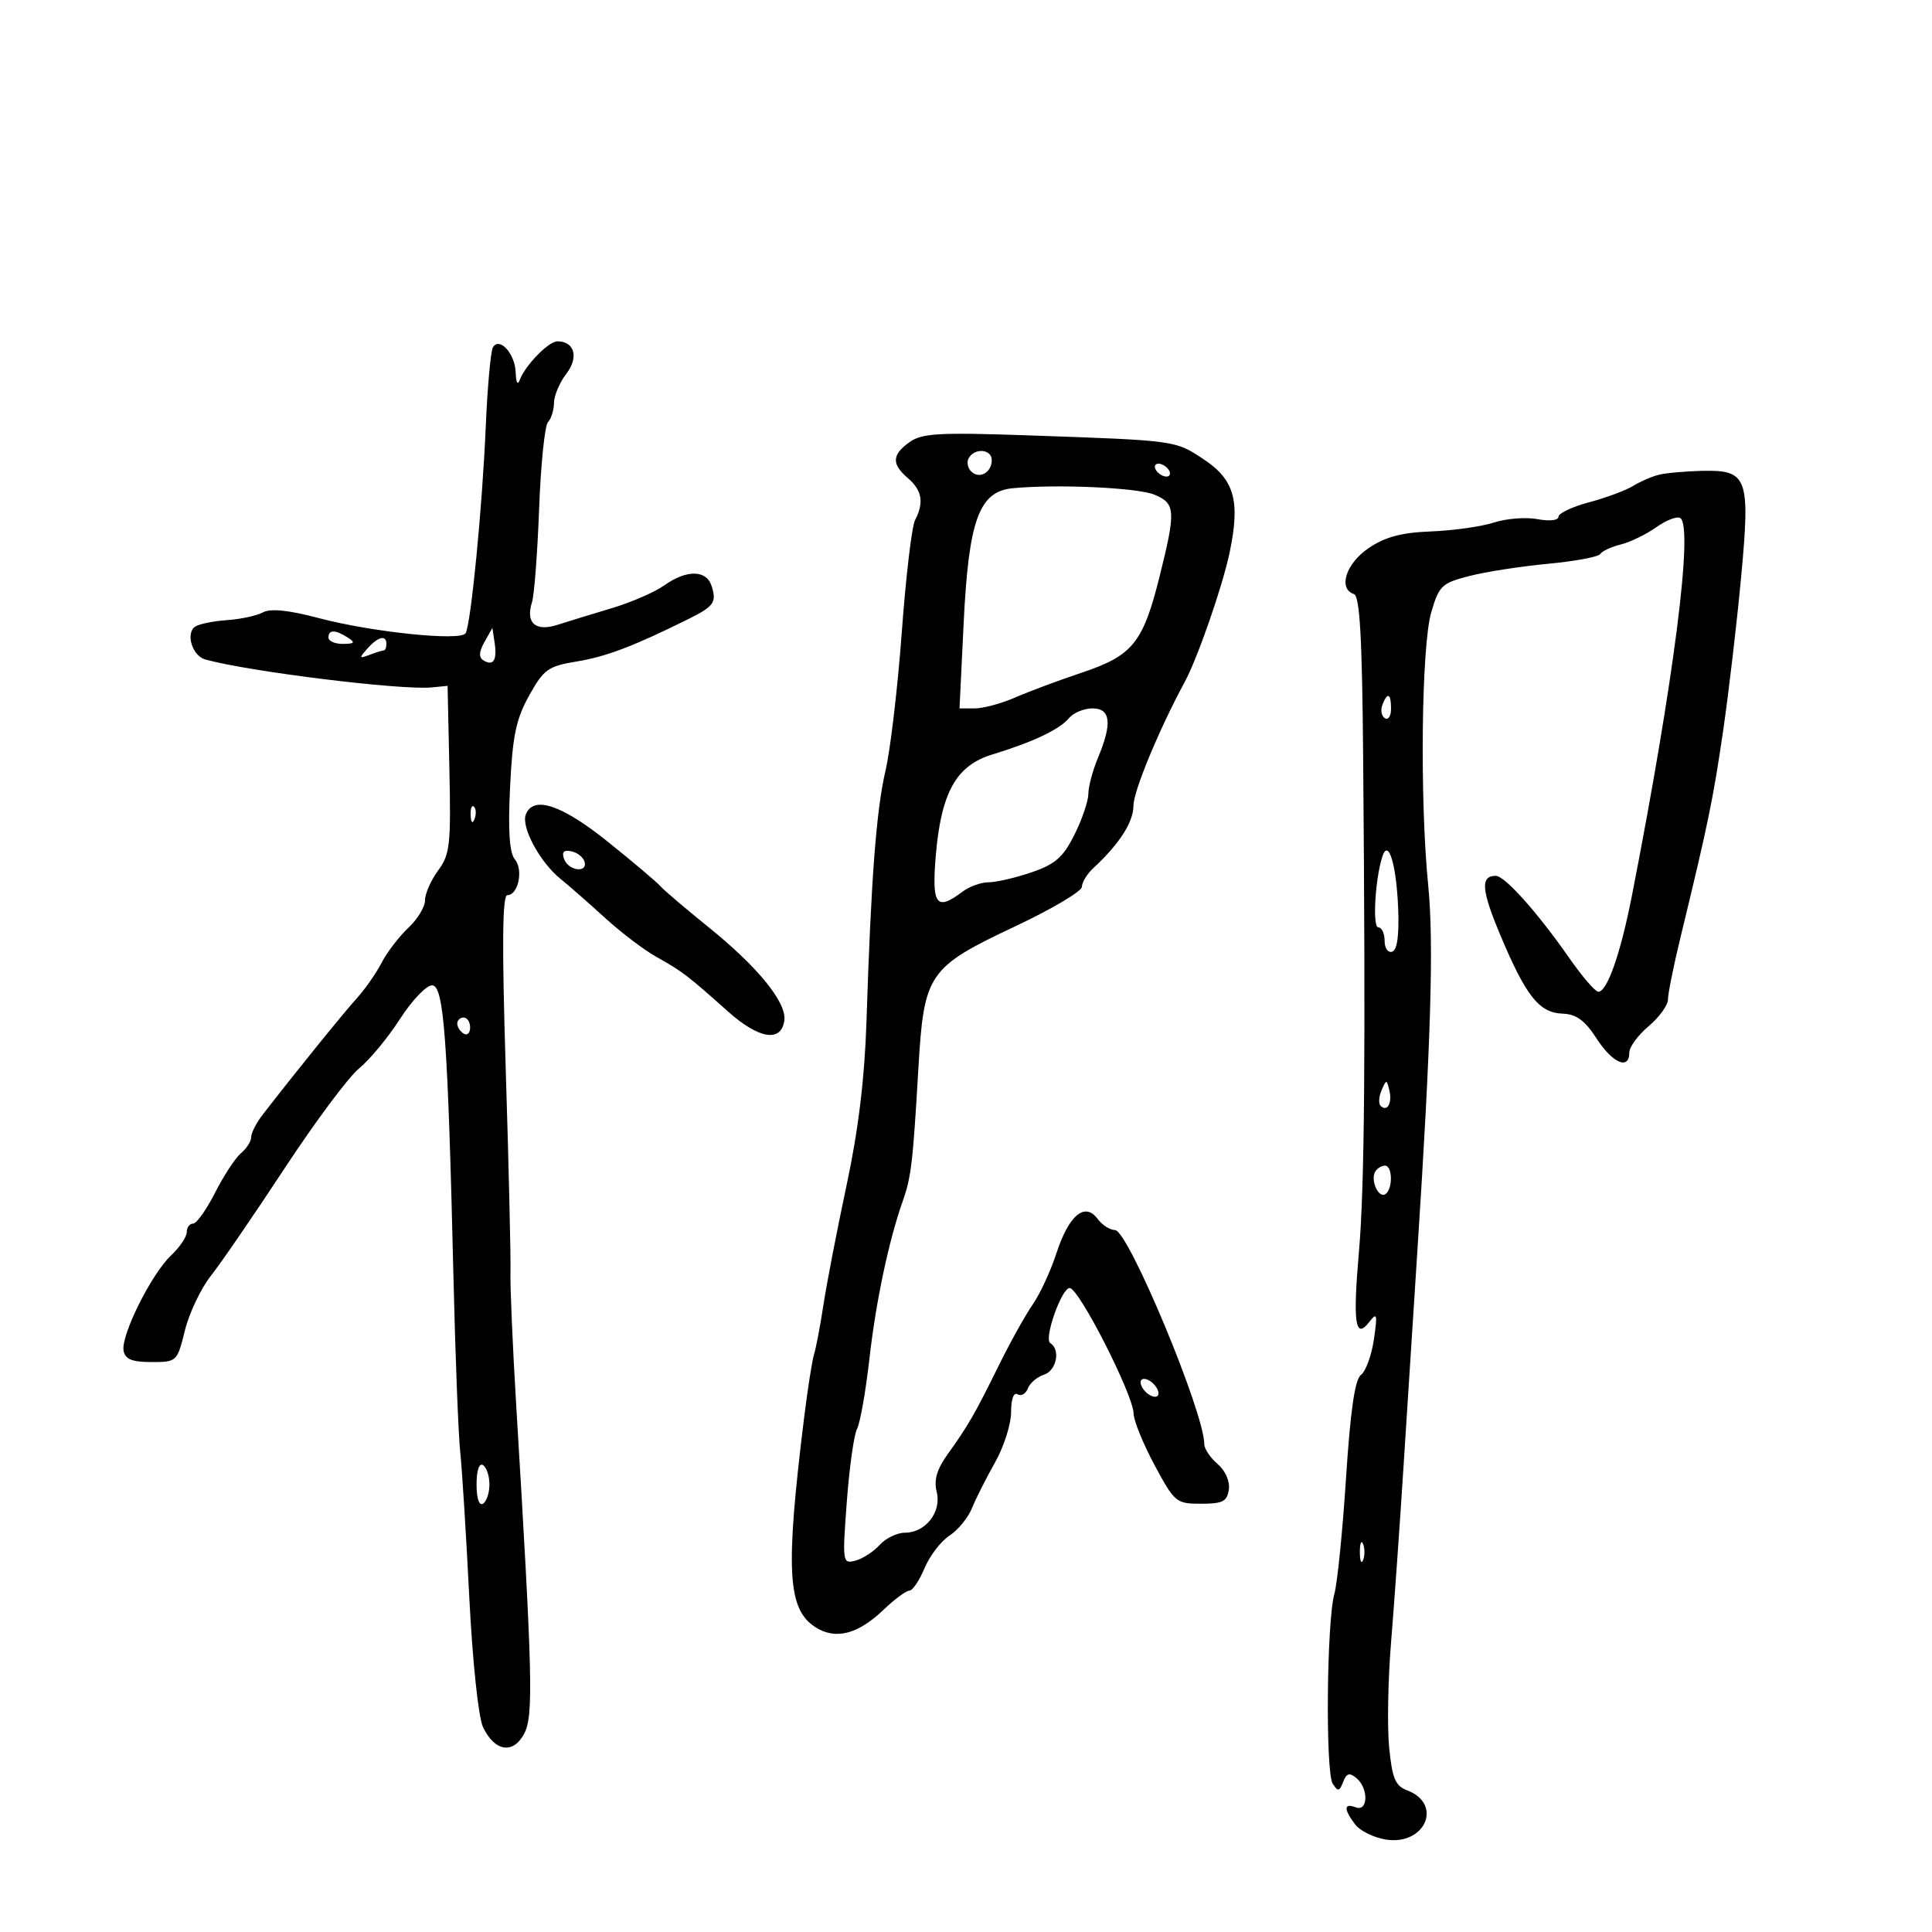 <svg xmlns="http://www.w3.org/2000/svg" width="300" height="300" viewBox="0 0 300 300" version="1.1">
	<path d="M 76.544 53.928 C 76.196 54.492, 75.694 60.026, 75.429 66.227 C 74.888 78.865, 73.116 97.003, 72.292 98.337 C 71.522 99.583, 57.759 98.161, 49.547 95.988 C 44.837 94.741, 42.027 94.450, 40.838 95.087 C 39.872 95.604, 37.376 96.144, 35.291 96.289 C 33.206 96.433, 30.980 96.877, 30.344 97.276 C 28.773 98.262, 29.827 101.824, 31.858 102.396 C 38.482 104.259, 62.265 107.201, 67 106.742 L 69.500 106.500 69.781 119.462 C 70.036 131.178, 69.868 132.688, 68.031 135.171 C 66.914 136.683, 66 138.759, 66 139.785 C 66 140.812, 64.832 142.742, 63.405 144.076 C 61.978 145.409, 60.109 147.850, 59.252 149.500 C 58.394 151.150, 56.668 153.625, 55.414 155 C 53.382 157.229, 45.472 167.012, 40.750 173.137 C 39.788 174.385, 39 175.935, 39 176.581 C 39 177.227, 38.290 178.344, 37.422 179.065 C 36.554 179.785, 34.747 182.540, 33.405 185.187 C 32.064 187.834, 30.524 190, 29.983 190 C 29.442 190, 29 190.597, 29 191.326 C 29 192.055, 27.902 193.683, 26.559 194.944 C 23.516 197.804, 18.738 207.402, 19.190 209.750 C 19.444 211.068, 20.512 211.500, 23.514 211.500 C 27.456 211.500, 27.513 211.446, 28.712 206.589 C 29.379 203.888, 31.200 200.063, 32.760 198.089 C 34.319 196.115, 39.471 188.602, 44.207 181.394 C 48.943 174.185, 54.145 167.210, 55.766 165.894 C 57.387 164.577, 60.234 161.137, 62.091 158.250 C 63.948 155.363, 66.196 153, 67.087 153 C 68.938 153, 69.531 161.157, 70.430 199 C 70.711 210.825, 71.177 222.750, 71.466 225.500 C 71.755 228.250, 72.387 238.375, 72.870 248 C 73.372 257.989, 74.284 266.644, 74.996 268.165 C 76.792 272.002, 79.714 272.454, 81.418 269.159 C 82.852 266.385, 82.700 260.288, 80.145 218 C 79.597 208.925, 79.202 199.700, 79.266 197.500 C 79.331 195.300, 79.003 181.238, 78.537 166.250 C 77.930 146.760, 77.999 139, 78.777 139 C 80.474 139, 81.302 135.069, 79.950 133.439 C 79.102 132.418, 78.876 129.026, 79.203 122.229 C 79.586 114.268, 80.129 111.664, 82.165 108.002 C 84.436 103.921, 85.099 103.447, 89.579 102.710 C 94.137 101.960, 98.384 100.346, 106.833 96.154 C 110.881 94.145, 111.307 93.544, 110.497 90.991 C 109.697 88.469, 106.606 88.433, 103.134 90.905 C 101.663 91.952, 97.993 93.544, 94.980 94.443 C 91.966 95.342, 88.173 96.504, 86.552 97.027 C 83.143 98.124, 81.583 96.728, 82.610 93.500 C 82.961 92.400, 83.457 85.875, 83.713 79 C 83.970 72.125, 84.589 66.073, 85.090 65.550 C 85.590 65.028, 86.010 63.678, 86.022 62.550 C 86.034 61.423, 86.903 59.383, 87.952 58.018 C 89.902 55.479, 89.211 53, 86.552 53 C 85.182 53, 81.529 56.750, 80.706 59 C 80.387 59.875, 80.125 59.404, 80.079 57.872 C 79.991 54.940, 77.581 52.251, 76.544 53.928 M 141.250 68.641 C 138.474 70.618, 138.411 72.051, 141 74.268 C 143.179 76.133, 143.503 78.068, 142.089 80.764 C 141.588 81.719, 140.663 89.525, 140.033 98.111 C 139.403 106.697, 138.265 116.391, 137.504 119.653 C 136.065 125.820, 135.262 136.385, 134.551 158.500 C 134.264 167.423, 133.297 175.420, 131.466 184 C 129.998 190.875, 128.386 199.200, 127.883 202.500 C 127.379 205.800, 126.719 209.288, 126.416 210.252 C 126.112 211.215, 125.407 215.715, 124.848 220.252 C 121.952 243.752, 122.272 249.822, 126.555 252.628 C 129.688 254.681, 133.169 253.811, 137.188 249.971 C 138.898 248.337, 140.703 247, 141.199 247 C 141.696 247, 142.756 245.434, 143.556 243.520 C 144.356 241.605, 146.099 239.326, 147.430 238.454 C 148.761 237.582, 150.336 235.660, 150.930 234.184 C 151.524 232.708, 153.133 229.517, 154.505 227.093 C 155.877 224.669, 157 221.155, 157 219.284 C 157 217.255, 157.406 216.133, 158.007 216.504 C 158.561 216.847, 159.278 216.440, 159.599 215.601 C 159.921 214.763, 161.043 213.804, 162.092 213.471 C 164.054 212.848, 164.716 209.561, 163.083 208.552 C 162.053 207.915, 164.842 200, 166.097 200 C 167.535 200, 175.985 216.594, 176.027 219.500 C 176.043 220.600, 177.506 224.200, 179.278 227.500 C 182.391 233.296, 182.636 233.500, 186.500 233.500 C 189.863 233.500, 190.550 233.149, 190.814 231.295 C 190.998 230.002, 190.273 228.358, 189.064 227.323 C 187.929 226.351, 187 224.966, 187 224.246 C 187 219.342, 175.181 191, 173.136 191 C 172.357 191, 171.135 190.213, 170.419 189.250 C 168.453 186.608, 165.965 188.700, 164.036 194.618 C 163.139 197.371, 161.483 200.946, 160.357 202.562 C 159.230 204.178, 156.867 208.425, 155.106 212 C 151.373 219.574, 150.331 221.383, 147.152 225.813 C 145.469 228.157, 144.987 229.813, 145.451 231.659 C 146.235 234.783, 143.722 238, 140.500 238 C 139.295 238, 137.536 238.855, 136.590 239.900 C 135.644 240.945, 133.948 242.042, 132.821 242.337 C 130.824 242.859, 130.790 242.625, 131.492 233.186 C 131.888 227.859, 132.605 222.760, 133.084 221.857 C 133.564 220.953, 134.425 216.077, 134.998 211.022 C 136.008 202.098, 138.009 192.635, 140.181 186.500 C 141.485 182.819, 141.751 180.564, 142.601 166 C 143.469 151.134, 144.076 150.240, 157.677 143.824 C 163.355 141.146, 168 138.390, 168 137.700 C 168 137.009, 168.787 135.715, 169.750 134.823 C 173.814 131.059, 176 127.659, 176 125.105 C 176 122.869, 179.980 113.262, 183.944 105.929 C 185.984 102.155, 189.843 91.028, 190.948 85.733 C 192.609 77.773, 191.681 74.479, 186.884 71.305 C 182.461 68.377, 182.677 68.407, 160 67.615 C 145.841 67.120, 143.181 67.266, 141.250 68.641 M 150.446 71.087 C 150.077 71.685, 150.236 72.636, 150.800 73.200 C 152.062 74.462, 154 73.396, 154 71.441 C 154 69.757, 151.426 69.501, 150.446 71.087 M 179.500 73 C 179.840 73.550, 180.568 74, 181.118 74 C 181.668 74, 181.840 73.550, 181.500 73 C 181.160 72.450, 180.432 72, 179.882 72 C 179.332 72, 179.160 72.450, 179.500 73 M 257.542 73.729 C 256.465 74.003, 254.665 74.790, 253.542 75.478 C 252.419 76.167, 249.363 77.299, 246.750 77.995 C 244.137 78.691, 242 79.702, 242 80.241 C 242 80.807, 240.621 80.964, 238.743 80.612 C 236.951 80.275, 233.914 80.511, 231.993 81.136 C 230.072 81.760, 225.680 82.382, 222.234 82.518 C 217.572 82.701, 215.077 83.371, 212.491 85.132 C 208.987 87.518, 207.748 91.416, 210.230 92.243 C 211.151 92.550, 211.512 98.902, 211.669 117.577 C 212.060 163.886, 211.887 184.335, 211.020 194.310 C 210.051 205.467, 210.434 208.094, 212.617 205.279 C 213.829 203.717, 213.917 204.049, 213.335 208 C 212.971 210.475, 212.068 212.950, 211.327 213.500 C 210.387 214.198, 209.688 219.027, 209.011 229.500 C 208.478 237.750, 207.662 245.850, 207.199 247.500 C 206.005 251.748, 205.801 275.203, 206.943 276.972 C 207.755 278.232, 207.989 278.192, 208.563 276.696 C 209.085 275.336, 209.540 275.203, 210.617 276.097 C 212.545 277.697, 212.450 281.387, 210.500 280.638 C 208.654 279.930, 208.626 280.923, 210.425 283.296 C 211.174 284.283, 213.303 285.337, 215.155 285.638 C 221.287 286.633, 224.131 280.141, 218.502 278.001 C 216.659 277.300, 216.178 276.151, 215.706 271.327 C 215.392 268.122, 215.526 260.775, 216.004 255 C 216.482 249.225, 217.351 236.963, 217.936 227.750 C 218.521 218.537, 219.490 203.463, 220.089 194.250 C 222.201 161.767, 222.656 146.405, 221.772 137.500 C 220.444 124.119, 220.711 100.283, 222.248 95.058 C 223.461 90.934, 223.886 90.532, 228.191 89.434 C 230.741 88.783, 236.239 87.931, 240.407 87.541 C 244.576 87.150, 248.210 86.469, 248.484 86.026 C 248.757 85.584, 250.195 84.917, 251.680 84.544 C 253.164 84.172, 255.640 82.968, 257.182 81.870 C 258.724 80.772, 260.398 80.128, 260.902 80.439 C 262.987 81.728, 259.918 105.745, 253.419 139 C 251.650 148.053, 249.574 154, 248.182 154 C 247.715 154, 245.684 151.637, 243.669 148.750 C 238.719 141.655, 233.661 136, 232.266 136 C 229.851 136, 230.020 138.185, 232.977 145.221 C 236.949 154.672, 239.003 157.268, 242.607 157.397 C 244.777 157.475, 246.080 158.422, 247.910 161.250 C 250.399 165.099, 253 166.216, 253 163.435 C 253 162.575, 254.350 160.735, 256 159.347 C 257.650 157.958, 259 156.089, 259 155.194 C 259 154.298, 259.878 149.950, 260.951 145.532 C 265.229 127.923, 266.022 124.082, 267.563 113.500 C 268.444 107.450, 269.701 96.718, 270.357 89.651 C 271.805 74.055, 271.389 72.938, 264.193 73.116 C 261.612 73.180, 258.619 73.456, 257.542 73.729 M 157.238 75.814 C 152.023 76.317, 150.414 80.748, 149.636 96.750 L 148.992 110 151.374 110 C 152.684 110, 155.498 109.239, 157.628 108.309 C 159.758 107.378, 164.413 105.642, 167.973 104.451 C 175.876 101.805, 177.482 99.827, 180.043 89.577 C 182.616 79.280, 182.548 78.178, 179.250 76.809 C 176.619 75.716, 164.116 75.152, 157.238 75.814 M 51 99 C 51 99.550, 52.013 99.993, 53.250 99.985 C 55.069 99.972, 55.213 99.784, 54 99 C 52.061 97.747, 51 97.747, 51 99 M 75.225 99.689 C 74.368 101.215, 74.319 102.079, 75.064 102.539 C 76.595 103.486, 77.215 102.526, 76.809 99.836 L 76.456 97.500 75.225 99.689 M 57.033 100.728 C 55.722 102.204, 55.758 102.307, 57.365 101.690 C 58.354 101.311, 59.352 101, 59.582 101 C 59.812 101, 60 100.550, 60 100 C 60 98.529, 58.703 98.847, 57.033 100.728 M 214.651 109.468 C 214.341 110.275, 214.518 111.202, 215.044 111.527 C 215.570 111.852, 216 111.191, 216 110.059 C 216 107.644, 215.444 107.401, 214.651 109.468 M 165.985 111.518 C 164.527 113.274, 160.369 115.245, 154.083 117.156 C 148.469 118.864, 146.130 123.061, 145.304 132.908 C 144.665 140.541, 145.398 141.526, 149.441 138.468 C 150.509 137.661, 152.341 137, 153.513 137 C 154.685 137, 157.678 136.307, 160.165 135.460 C 163.861 134.200, 165.080 133.131, 166.843 129.600 C 168.029 127.225, 169 124.373, 169 123.263 C 169 122.153, 169.675 119.629, 170.500 117.654 C 172.735 112.305, 172.471 110, 169.622 110 C 168.315 110, 166.678 110.683, 165.985 111.518 M 73.079 126.583 C 73.127 127.748, 73.364 127.985, 73.683 127.188 C 73.972 126.466, 73.936 125.603, 73.604 125.271 C 73.272 124.939, 73.036 125.529, 73.079 126.583 M 81.644 126.484 C 80.901 128.423, 83.832 133.872, 87 136.441 C 88.375 137.556, 91.525 140.316, 94 142.575 C 96.475 144.833, 100.046 147.540, 101.935 148.591 C 105.874 150.780, 106.835 151.514, 113 157.027 C 117.820 161.338, 121.298 161.913, 121.789 158.481 C 122.189 155.693, 117.713 150.177, 110 143.952 C 106.425 141.067, 103.050 138.192, 102.500 137.564 C 101.950 136.935, 98.300 133.851, 94.389 130.711 C 87.207 124.942, 82.797 123.480, 81.644 126.484 M 87.610 133.427 C 88.320 135.276, 91.363 135.589, 90.750 133.750 C 90.522 133.063, 89.586 132.355, 88.671 132.177 C 87.511 131.952, 87.190 132.331, 87.610 133.427 M 214.652 133 C 213.527 136.499, 213.095 144, 214.019 144 C 214.559 144, 215 144.938, 215 146.083 C 215 147.242, 215.525 147.992, 216.182 147.773 C 216.965 147.512, 217.275 145.215, 217.102 140.957 C 216.826 134.196, 215.575 130.131, 214.652 133 M 71 158.941 C 71 159.459, 71.450 160.160, 72 160.500 C 72.550 160.840, 73 160.416, 73 159.559 C 73 158.702, 72.550 158, 72 158 C 71.450 158, 71 158.423, 71 158.941 M 214.531 169.293 C 214.103 170.279, 214.034 171.367, 214.376 171.710 C 215.392 172.725, 216.211 171.299, 215.743 169.328 C 215.329 167.581, 215.275 167.580, 214.531 169.293 M 213.556 181.910 C 212.757 183.202, 214.030 186.099, 215.105 185.435 C 216.296 184.699, 216.257 181, 215.059 181 C 214.541 181, 213.865 181.409, 213.556 181.910 M 177.188 215.063 C 177.428 215.784, 178.216 216.572, 178.938 216.813 C 179.688 217.063, 180.063 216.688, 179.813 215.938 C 179.572 215.216, 178.784 214.428, 178.063 214.188 C 177.313 213.938, 176.938 214.313, 177.188 215.063 M 74 230.500 C 74 232.657, 74.404 233.869, 75 233.500 C 75.550 233.160, 76 231.810, 76 230.500 C 76 229.190, 75.550 227.840, 75 227.500 C 74.404 227.131, 74 228.343, 74 230.500 M 211.158 241 C 211.158 242.375, 211.385 242.938, 211.662 242.250 C 211.940 241.563, 211.940 240.438, 211.662 239.750 C 211.385 239.063, 211.158 239.625, 211.158 241" stroke="none" fill="black" fill-rule="evenodd"/>
</svg>